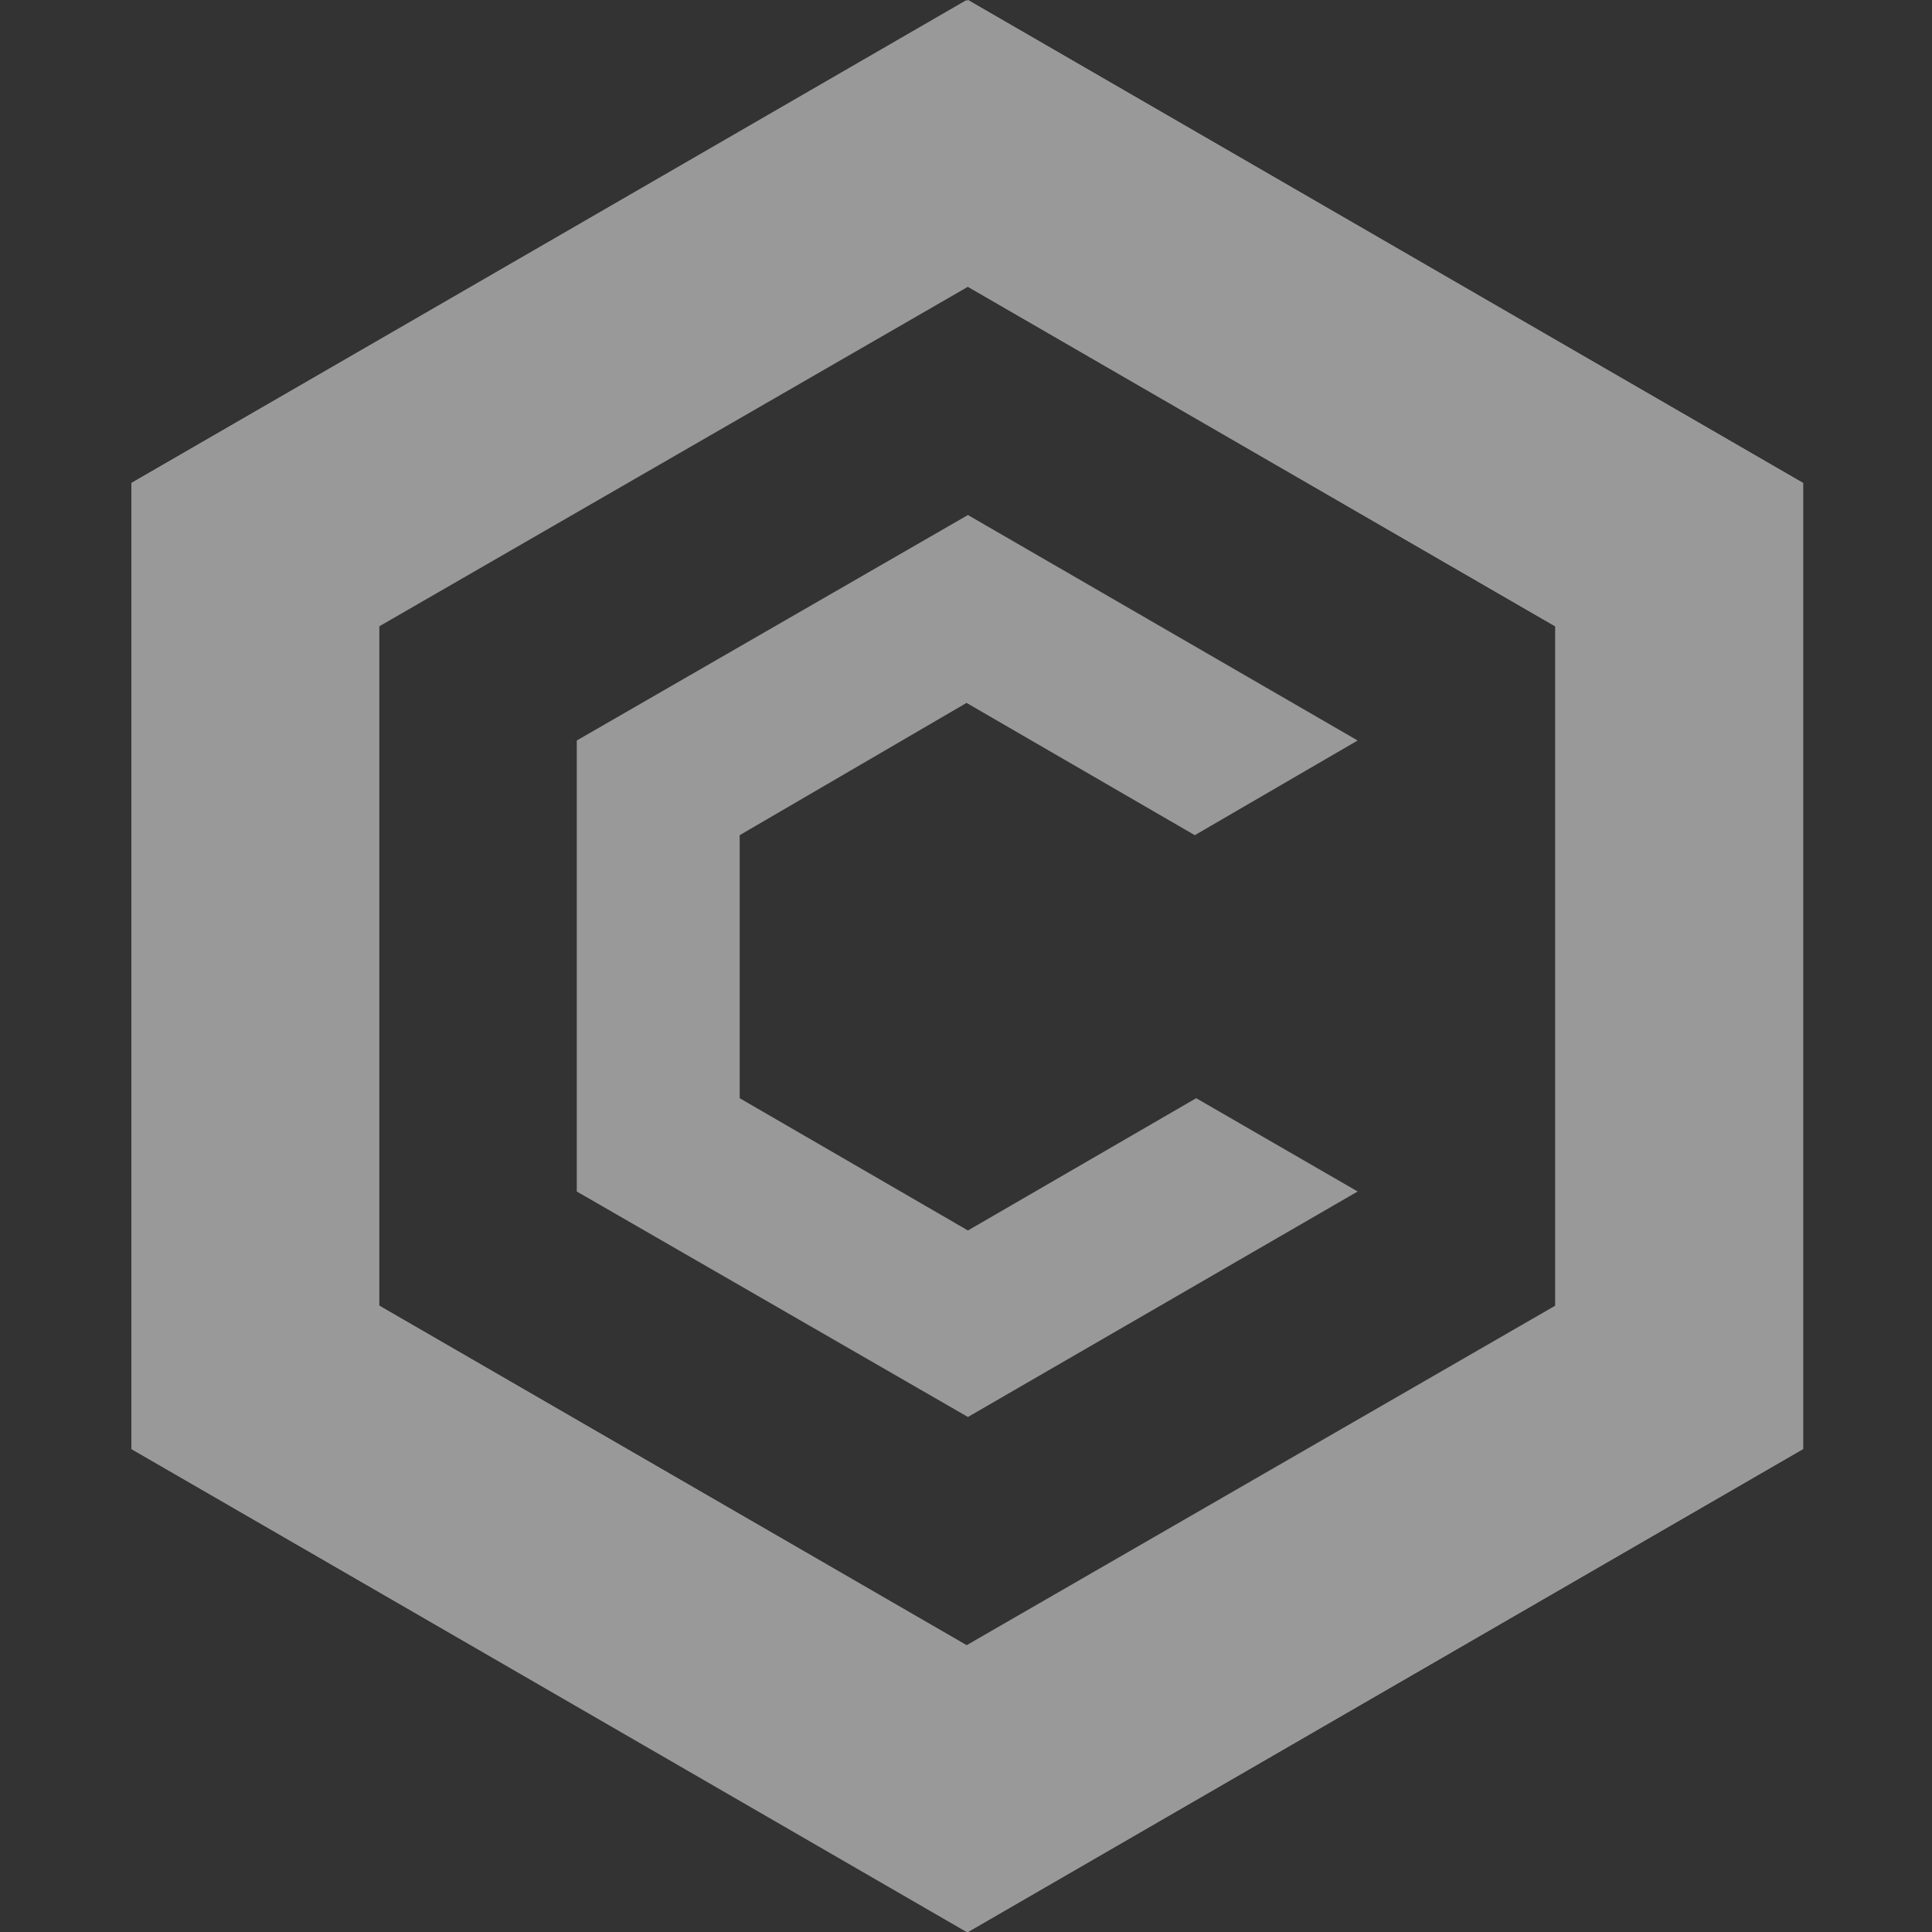 <svg width="28" height="28" viewBox="0 0 28 28" fill="none" xmlns="http://www.w3.org/2000/svg">
<rect x="0" y="0" width="28" height="28" fill="#333333" stroke="none"/>
<g opacity="0.5">
<path d="M14.028 0L1.904 7V21L14.028 28L26.132 21V7L14.028 0ZM22.541 18.922L14.008 23.844L5.495 18.922V9.078L14.028 4.156L22.541 9.078V18.922Z" fill="white"/>
<path d="M14.028 28L26.132 21V7L14.028 0V4.156L22.541 9.078V18.942L14.008 23.865V28H14.028Z" fill="white"/>
<path d="M14.008 0L1.904 7V21L14.008 28V23.844L5.495 18.922V9.058L14.008 4.156V0Z" fill="white"/>
<path d="M19.676 17.268L14.028 20.536L8.359 17.268V10.732L14.028 7.464L19.676 10.732L17.316 12.104L14.008 10.187L10.72 12.104V15.916L14.028 17.833L17.336 15.916L19.676 17.268Z" fill="white"/>
</g>
</svg>
